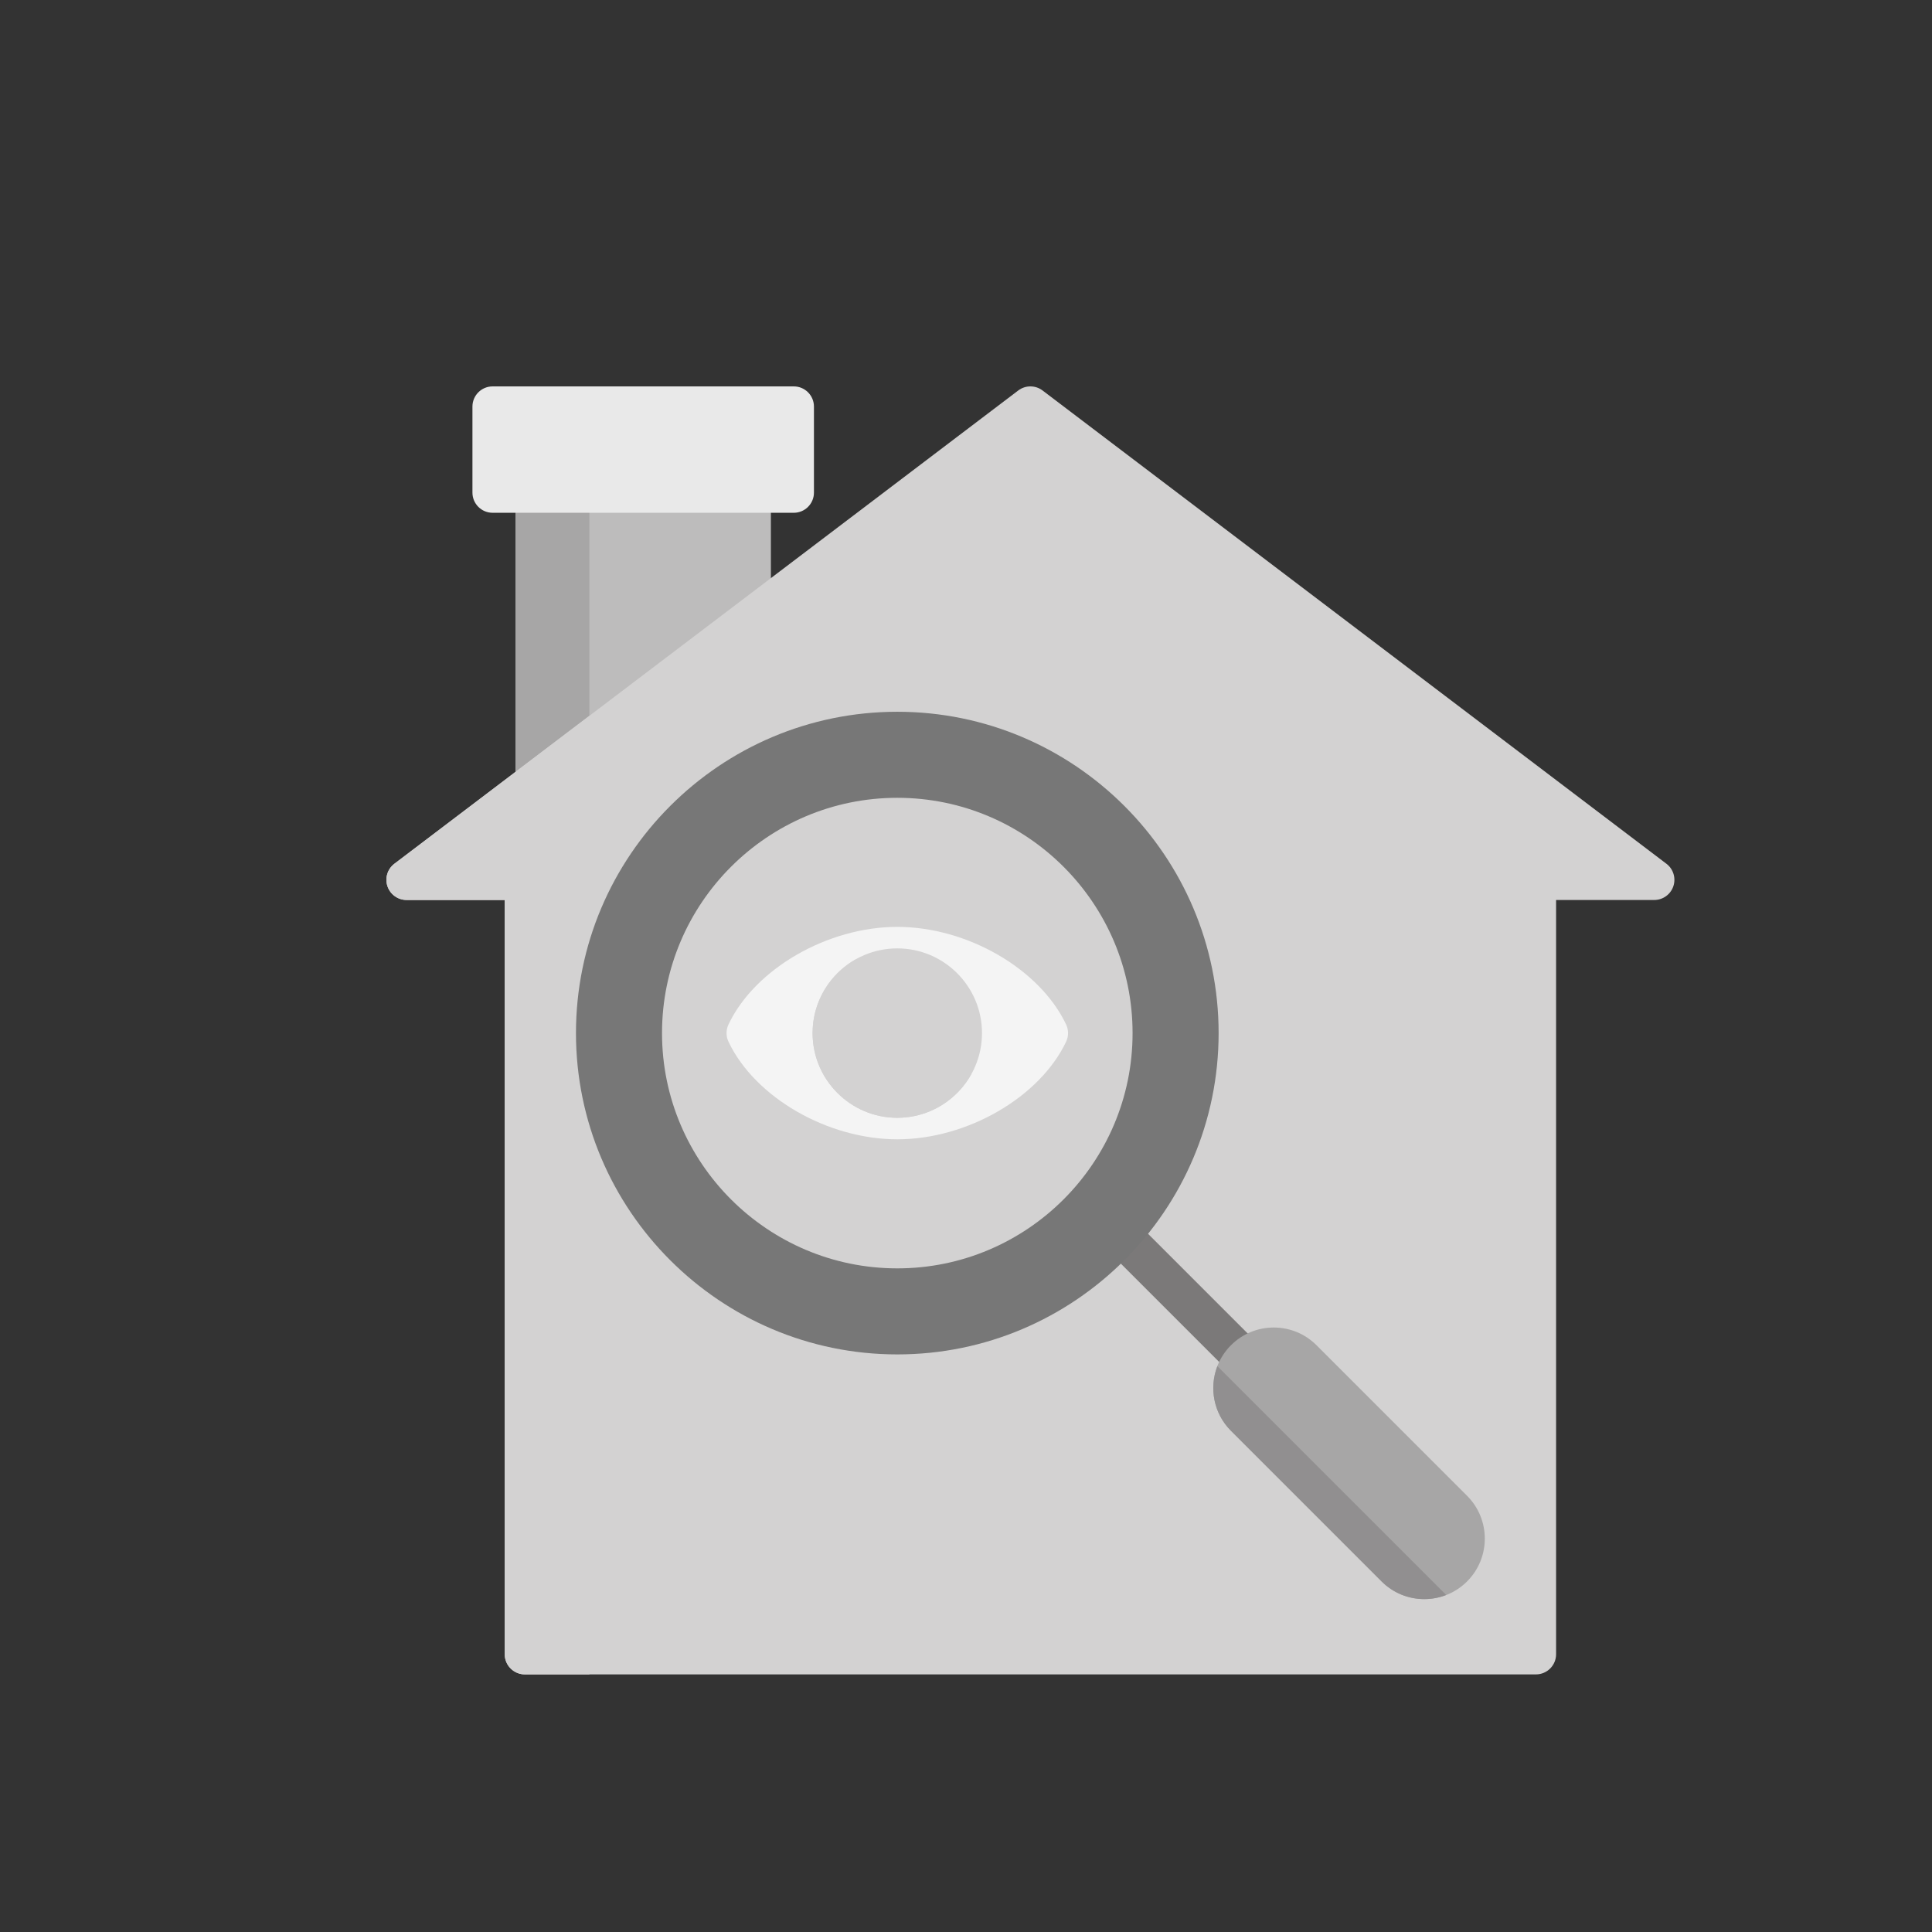 <svg height="64px" width="64px" version="1.1" id="Layer_1" xmlns="http://www.w3.org/2000/svg" xmlns:xlink="http://www.w3.org/1999/xlink" viewBox="-153.6 -153.6 768 768" xml:space="preserve" fill="#000000">
  <rect x="-153.6" y="-153.6" width="768" height="768" fill="#333333" stroke="none"/>
  <g id="SVGRepo_bgCarrier" stroke-width="0"></g>
  <g id="SVGRepo_tracerCarrier" stroke-linecap="round" stroke-linejoin="round"></g>
  <g id="SVGRepo_iconCarrier">
    <path style="fill:#BDBCBC;" d="M152.851,36.877v116.509c0,4.427-3.589,8.017-8.017,8.017H59.323c-4.427,0-8.017-3.589-8.017-8.017 V36.877H152.851z"></path>
    <path style="fill:#A7A6A6;" d="M80.701,36.877v124.526H59.323c-4.427,0-8.017-3.589-8.017-8.017V36.877H80.701z"></path>
    <path style="fill:#E9E9E9;" d="M161.937,0H42.221c-4.427,0-8.017,3.589-8.017,8.017v34.205c0,4.427,3.589,8.017,8.017,8.017h119.716 c4.427,0,8.017-3.589,8.017-8.017V8.017C169.954,3.59,166.364,0,161.937,0z"></path>
    <path style="fill:#D3D2D2;" d="M508.827,189.755L260.845,1.63c-2.865-2.173-6.826-2.173-9.689,0L3.172,189.755 c-2.743,2.08-3.851,5.68-2.753,8.942c1.098,3.263,4.156,5.461,7.598,5.461h39.015v299.824c0,4.427,3.589,8.017,8.017,8.017h401.903 c4.427,0,8.017-3.589,8.017-8.017V204.158h39.015c3.443,0,6.501-2.198,7.598-5.461C512.679,195.435,511.57,191.835,508.827,189.755z "></path>
    <path style="fill:#D3D2D2;" d="M3.172,189.755c-2.743,2.08-3.851,5.68-2.753,8.942c1.098,3.263,4.156,5.461,7.598,5.461h39.015 v299.824c0,4.427,3.589,8.017,8.017,8.017h25.653v-381.06L3.172,189.755z"></path>
    <path style="fill:#7B7979;" d="M352.734,406.179c-2.051,0-4.103-0.782-5.668-2.348l-72.685-72.685 c-3.131-3.131-3.131-8.207,0-11.337c3.131-3.131,8.207-3.131,11.337,0l72.685,72.685c3.131,3.131,3.131,8.207,0,11.337 C356.838,405.397,354.786,406.179,352.734,406.179z"></path>
    <path style="fill:#A7A6A6;" d="M429.598,441.015l-59.858-59.858c-4.543-4.543-10.582-7.045-17.006-7.045 c-6.424,0-12.464,2.502-17.006,7.045c-9.377,9.376-9.377,24.635,0,34.011l59.858,59.858c4.543,4.543,10.582,7.045,17.006,7.045 c6.424,0,12.464-2.502,17.006-7.044C438.975,465.65,438.975,450.391,429.598,441.015z"></path>
    <path style="fill:#918F90;" d="M330.327,389.472c-3.325,8.611-1.534,18.76,5.402,25.696l59.858,59.858 c4.543,4.543,10.582,7.045,17.006,7.045c3.026,0,5.958-0.574,8.696-1.635L330.327,389.472z"></path>
    <path style="fill:#777;" d="M203.089,129.336c-70.432,0-127.733,57.3-127.733,127.733s57.301,127.732,127.733,127.732 s127.732-57.3,127.732-127.732S273.522,129.336,203.089,129.336z"></path>
    <path style="fill:#777;" d="M203.089,149.645c-59.234,0-107.424,48.19-107.424,107.424s48.19,107.424,107.424,107.424 s107.424-48.19,107.424-107.424S262.323,149.645,203.089,149.645z"></path>
    <path style="fill:#D3D2D2;" d="M203.089,163.541c-51.572,0-93.528,41.956-93.528,93.528s41.957,93.528,93.528,93.528 s93.528-41.956,93.528-93.528S254.661,163.541,203.089,163.541z"></path>
    <path style="fill:#F4F4F4;" d="M270.189,253.629c-10.505-22.109-39.351-38.782-67.1-38.782s-56.595,16.673-67.099,38.78 c-1.034,2.177-1.034,4.704,0,6.882c10.505,22.109,39.35,38.78,67.099,38.78s56.595-16.673,67.099-38.78 C271.223,258.332,271.223,255.805,270.189,253.629z"></path>
    <path style="fill:#D3D2D2;" d="M203.089,223.399c-18.566,0-33.67,15.105-33.67,33.67s15.104,33.67,33.67,33.67 s33.67-15.105,33.67-33.67S221.655,223.399,203.089,223.399z"></path>
    <path style="fill:#D3D2D2;" d="M216.362,277.467c-18.566,0-33.67-15.104-33.67-33.67c0-5.878,1.518-11.407,4.176-16.221 c-10.392,5.739-17.449,16.806-17.449,29.494c0,18.566,15.104,33.67,33.67,33.67c12.688,0,23.755-7.057,29.494-17.449 C227.769,275.949,222.24,277.467,216.362,277.467z"></path>
    <circle style="fill:#D3D2D2;" cx="211.694" cy="241.751" r="12"></circle>
  </g>
</svg>
